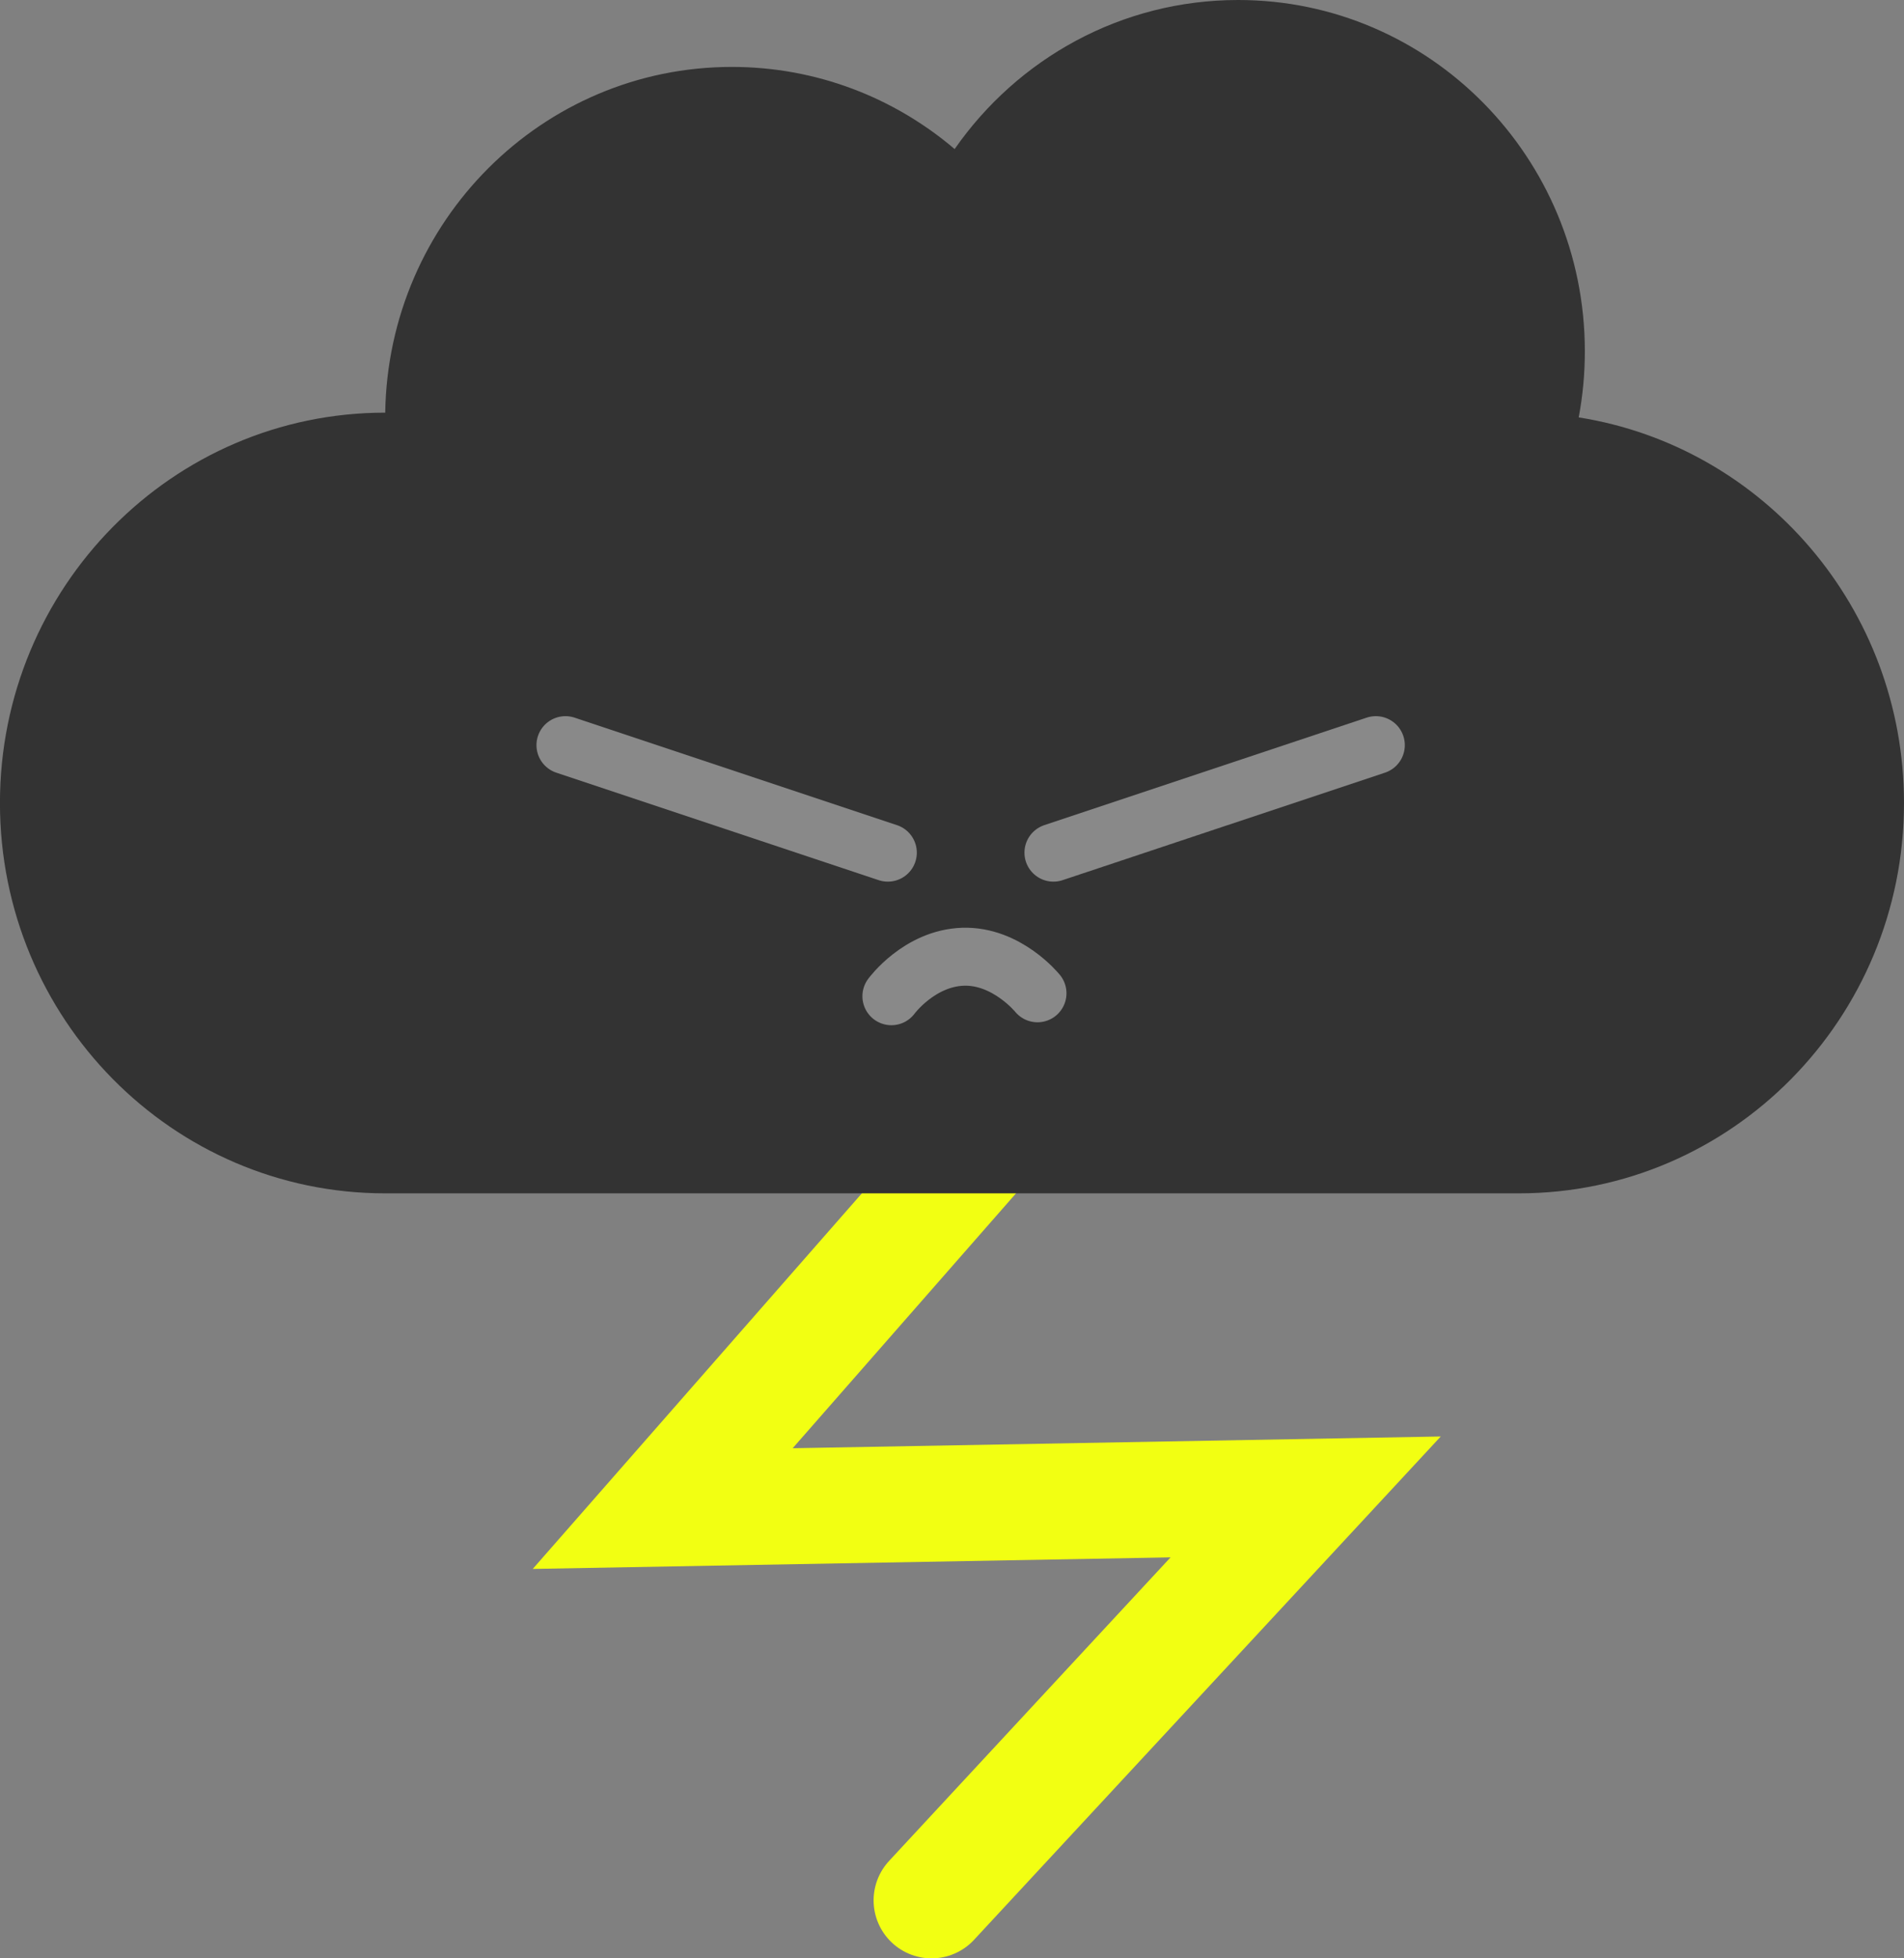 <?xml version="1.0" encoding="UTF-8" standalone="no"?>
<!-- Created with Inkscape (http://www.inkscape.org/) -->

<svg
   width="43.461mm"
   height="44.686mm"
   viewBox="0 0 43.461 44.686"
   version="1.1"
   id="svg1"
   inkscape:version="1.3.2 (091e20e, 2023-11-25, custom)"
   sodipodi:docname="thunder-cloud.svg"
   xmlns:inkscape="http://www.inkscape.org/namespaces/inkscape"
   xmlns:sodipodi="http://sodipodi.sourceforge.net/DTD/sodipodi-0.dtd"
   xmlns="http://www.w3.org/2000/svg"
   xmlns:svg="http://www.w3.org/2000/svg">
  <rect x="0" y="0" width="43.461" height="44.686" fill="#808080" stroke="none"/>
  <sodipodi:namedview
     id="namedview1"
     pagecolor="#505050"
     bordercolor="#eeeeee"
     borderopacity="1"
     inkscape:showpageshadow="0"
     inkscape:pageopacity="0"
     inkscape:pagecheckerboard="0"
     inkscape:deskcolor="#505050"
     inkscape:document-units="mm"
     inkscape:zoom="2.8044052"
     inkscape:cx="31.379203"
     inkscape:cy="106.0831"
     inkscape:window-width="1920"
     inkscape:window-height="1001"
     inkscape:window-x="-9"
     inkscape:window-y="-9"
     inkscape:window-maximized="1"
     inkscape:current-layer="layer1" />
  <defs
     id="defs1" />
  <g
     inkscape:label="Layer 1"
     inkscape:groupmode="layer"
     id="layer1"
     transform="translate(-51.052,-25.084)">
    <g
       id="thunder-cloud">
      <path
         style="fill:none;stroke:#f2ff12;stroke-width:2.646;stroke-linecap:round;stroke-linejoin:miter;stroke-dasharray:none"
         d="M 75.652,48.7 66.179,59.507 80.855,59.241 72.316,68.447"
         id="thunder" />
      <path
         d="m 87.088,34.607 c 0.092,-0.488 0.14,-0.992 0.14,-1.507 0,-4.427 -3.543,-8.016 -7.914,-8.016 -2.674,0 -5.039,1.344 -6.471,3.401 -1.375,-1.169 -3.149,-1.874 -5.085,-1.874 -4.329,0 -7.845,3.52 -7.913,7.889 h -9.96e-4 c -4.856,0 -8.793,3.988 -8.793,8.907 0,4.919 3.937,8.907 8.793,8.907 h 25.876 c 4.856,0 8.793,-3.988 8.793,-8.907 0,-4.448 -3.218,-8.134 -7.425,-8.799 z"
         fill="#ffffff"
         id="path1"
         style="fill:#333333;stroke-width:0.524" />
    </g>
    <g
       id="face">
      <g
         id="thunder-face"
         transform="translate(-1.234,1.801)">
        <path
           style="fill:#666666;stroke:#898989;stroke-width:1.323;stroke-linecap:round;stroke-linejoin:miter;stroke-dasharray:none;stroke-opacity:1"
           d="m 65.193,40.286 7.359,2.453"
           id="path3" />
        <path
           style="fill:#666666;stroke:#898989;stroke-width:1.323;stroke-linecap:round;stroke-linejoin:miter;stroke-dasharray:none;stroke-opacity:1"
           d="m 83.691,40.286 -7.359,2.453"
           id="path3-2" />
      </g>
      <path
         style="fill:none;stroke:#898989;stroke-width:1.323;stroke-linecap:round;stroke-linejoin:miter;stroke-dasharray:none;stroke-opacity:1"
         d="m 71.399,47.816 c 0,0 0.634,-0.867 1.634,-0.901 1.001,-0.033 1.701,0.834 1.701,0.834"
         id="path4"
         sodipodi:nodetypes="csc" />
    </g>
  </g>
</svg>
